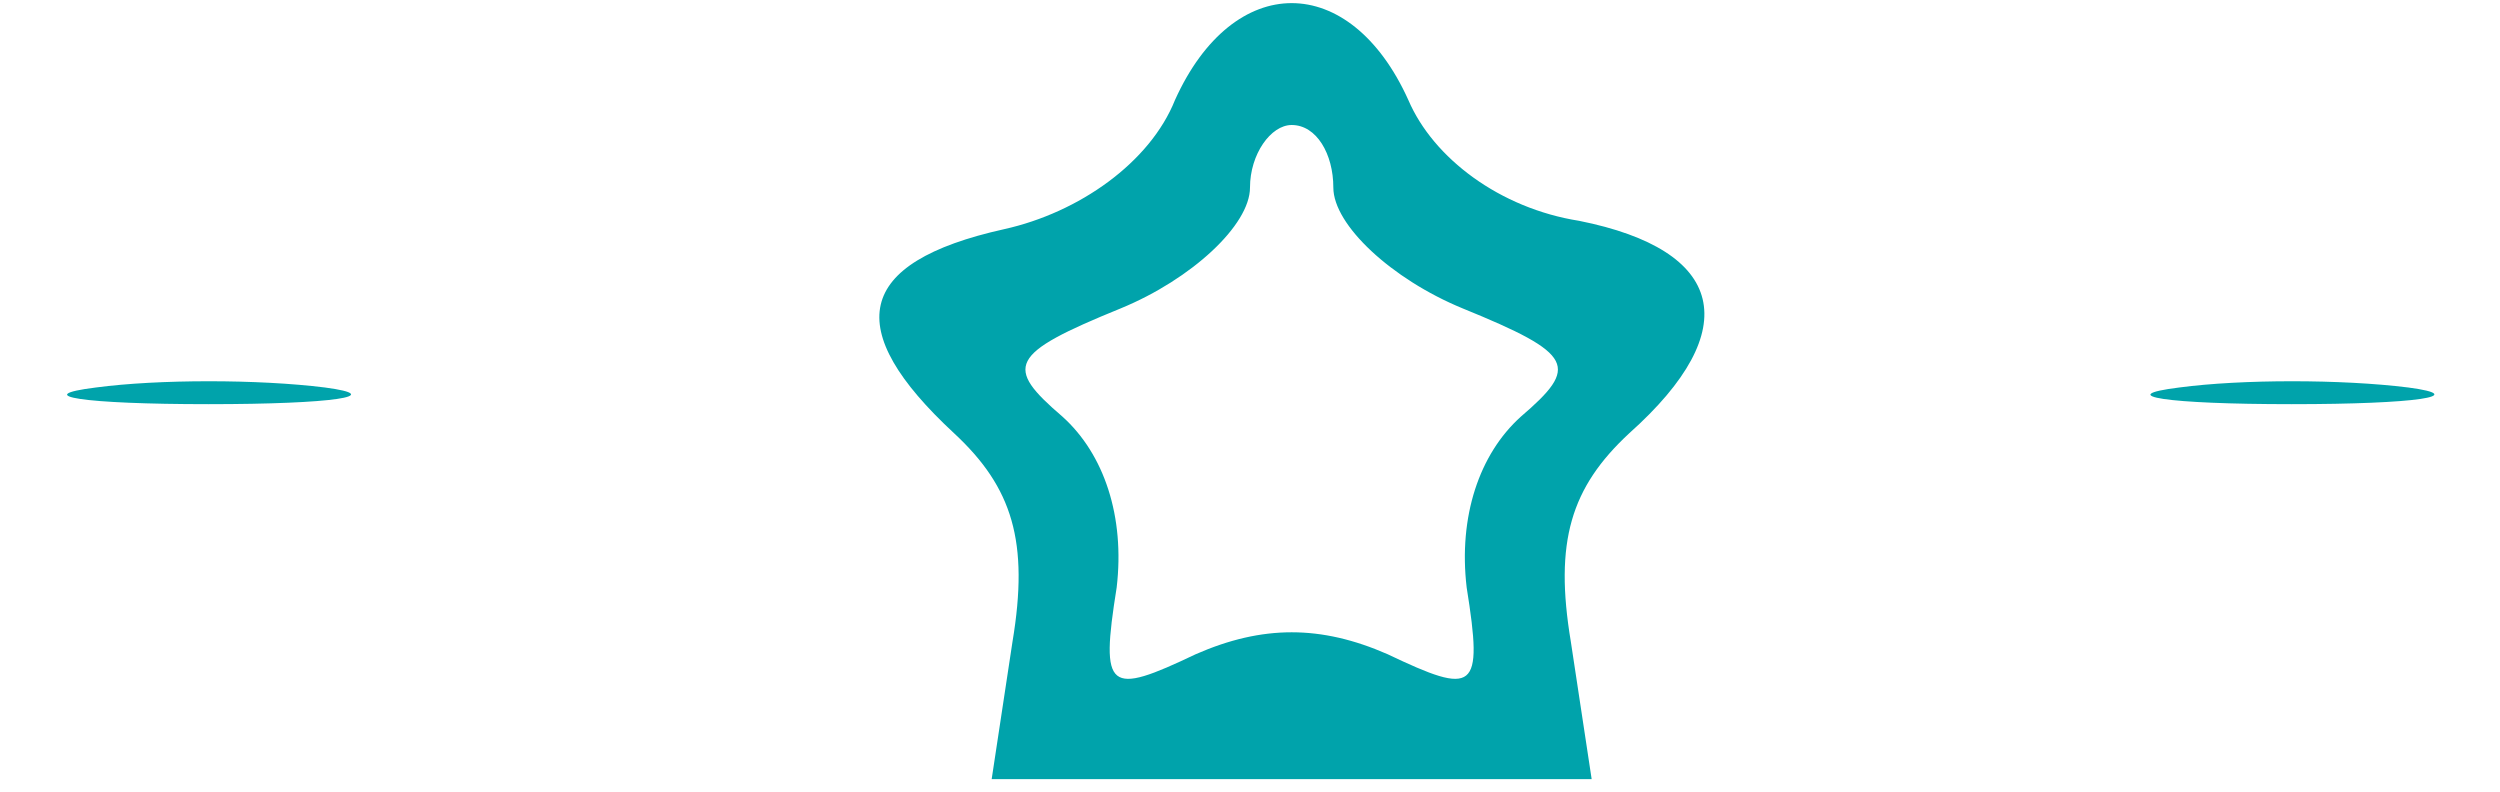 <!DOCTYPE svg PUBLIC "-//W3C//DTD SVG 20010904//EN" "http://www.w3.org/TR/2001/REC-SVG-20010904/DTD/svg10.dtd">
<svg version="1.0" xmlns="http://www.w3.org/2000/svg" width="60px" height="19px" viewBox="0 0 600 190" preserveAspectRatio="xMidYMid meet">
<g id="layer1" fill="#00a3ab" stroke="none">
 <path d="M243 154 c4 -24 0 -37 -14 -50 -27 -25 -24 -41 12 -49 18 -4 35 -16 41 -31 14 -31 42 -31 56 0 6 14 22 26 41 29 35 7 40 26 12 51 -14 13 -18 26 -14 50 l5 33 -72 0 -72 0 5 -33z m90 3 c21 10 23 9 19 -16 -2 -17 3 -32 13 -41 14 -12 13 -15 -14 -26 -17 -7 -31 -20 -31 -29 0 -8 -4 -15 -10 -15 -5 0 -10 7 -10 15 0 9 -14 22 -31 29 -27 11 -28 14 -14 26 10 9 15 24 13 41 -4 25 -2 26 19 16 16 -7 30 -7 46 0z"/>
 <path d="M23 93 c15 -2 39 -2 55 0 15 2 2 4 -28 4 -30 0 -43 -2 -27 -4z"/>
 <path d="M523 93 c15 -2 39 -2 55 0 15 2 2 4 -28 4 -30 0 -43 -2 -27 -4z"/>
 </g>

</svg>